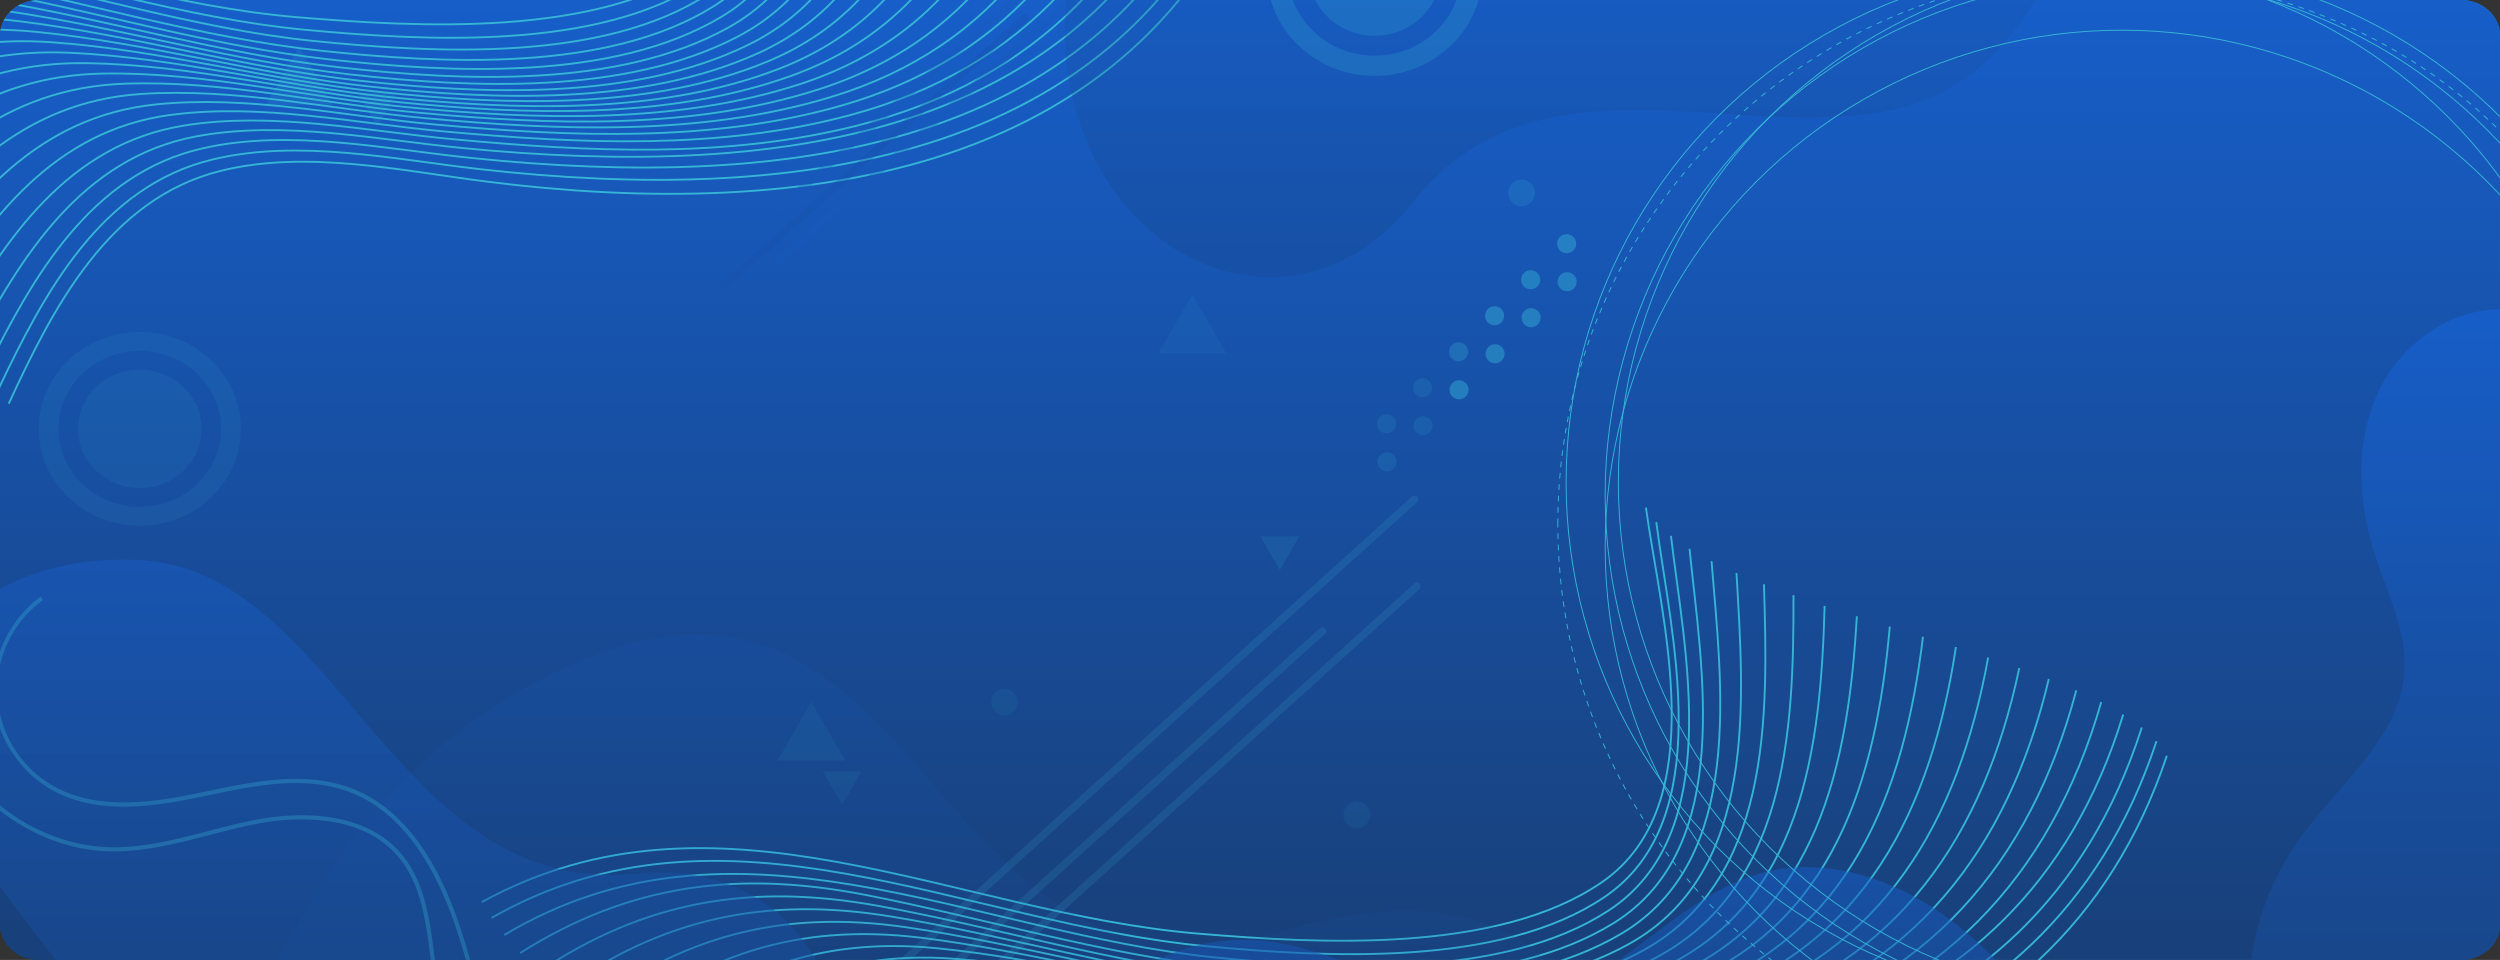 <svg xmlns="http://www.w3.org/2000/svg" xmlns:xlink="http://www.w3.org/1999/xlink" width="1320" height="506.835" viewBox="0 0 1320 506.835"><rect x="0" y="0" width="1320" height="506.835" fill="#333333" stroke="none"/><defs><linearGradient id="a" x1="0.835" y1="0.896" x2="0.013" y2="0.056" gradientUnits="objectBoundingBox"><stop offset="0" stop-color="#004b89"/><stop offset="1" stop-color="#008bfd"/></linearGradient><linearGradient id="b" x1="0.5" x2="0.5" y2="1" gradientUnits="objectBoundingBox"><stop offset="0" stop-color="#175ec9"/><stop offset="1" stop-color="#184079"/></linearGradient><linearGradient id="g" x1="0.429" y1="0.396" x2="1.045" y2="0.295" xlink:href="#a"/><clipPath id="h"><path d="M20.787,0H1299.213C1310.693,0,1320,8.4,1320,18.772V488.063c0,10.367-9.307,18.772-20.787,18.772H20.787C9.307,506.835,0,498.431,0,488.063V18.772C0,8.4,9.307,0,20.787,0Z" fill="url(#a)"/></clipPath><clipPath id="i"><path d="M1299.213,0H20.787C9.307,0,0,8.4,0,18.772V488.063c0,10.367,9.307,18.772,20.787,18.772H1299.213c11.48,0,20.787-8.4,20.787-18.772V18.772C1320,8.4,1310.693,0,1299.213,0Z" transform="translate(-8850.325 -15010)" fill="url(#b)"/></clipPath><clipPath id="k"><rect width="1625.606" height="925.084" fill="none"/></clipPath><clipPath id="l"><rect width="1625.606" height="925.084" fill="none" stroke="#35b5d5" stroke-width="1"/></clipPath><clipPath id="m"><rect width="891.068" height="429.571" fill="none" stroke="#35b5d5" stroke-width="1"/></clipPath><clipPath id="n"><rect width="891.068" height="429.57" fill="none" stroke="#35b5d5" stroke-width="1"/></clipPath><clipPath id="p"><rect width="166.489" height="149.069" stroke="#1551ab" stroke-width="1" fill="url(#b)"/></clipPath><clipPath id="q"><rect width="166.489" height="149.069" stroke="#1759bc" stroke-width="1" fill="url(#b)"/></clipPath><clipPath id="r"><rect width="166.487" height="149.069" stroke="#1759bc" stroke-width="1" fill="url(#b)"/></clipPath><clipPath id="t"><rect width="735.702" height="370.389" fill="url(#b)"/></clipPath><clipPath id="w"><rect width="280.109" height="253.898" fill="#35b5d5" stroke="#35b5d5" stroke-width="1"/></clipPath><clipPath id="x"><rect width="280.111" height="253.898" fill="#35b5d5" stroke="#35b5d5" stroke-width="1"/></clipPath><clipPath id="y"><rect width="280.109" height="253.899" fill="#35b5d5" stroke="#35b5d5" stroke-width="1"/></clipPath><clipPath id="z"><rect width="106.712" height="102.362" fill="#35b5d5"/></clipPath><clipPath id="aa"><rect width="113.8" height="109.16" fill="#35b5d5"/></clipPath></defs><g transform="translate(-144.333 -70)"><g transform="translate(144.333 70)"><path d="M1299.213,0H20.787C9.307,0,0,8.4,0,18.772V488.063c0,10.367,9.307,18.772,20.787,18.772H1299.213c11.48,0,20.787-8.4,20.787-18.772V18.772C1320,8.4,1310.693,0,1299.213,0Z" fill="url(#g)"/><g clip-path="url(#h)"><g transform="translate(1421.653 781.694) rotate(172)"><g transform="translate(221.608 214.317)"><path d="M17.283,328.423c20.259-39.4,57.978-65.29,100.17-77.522,50.023-14.5,98.156-6.769,148.343.93,46.274,7.1,97.741,9.075,136.786-21,60.6-46.679,66.391-137.113,121.882-189.438A153.591,153.591,0,0,1,627.03.008c41.715-.459,94.5,17.7,115.838,56.185,20.717,37.374-.278,74.588,7.078,112.848C764.333,243.87,867.667,239.423,917.6,276.565c23.856,17.747,39.91,44.227,50.909,71.851,12.206,30.66,18.854,64.816,10.59,96.765C965.408,498.1,914,517.914,863.928,519.815c-37.206,1.414-74.193-8.161-108.36-22.955-30.219-13.083-58.643-30.249-89.549-41.612C589.694,427.184,514.508,463,448.655,501.5c-84.537,49.427-171.844,97.077-272.917,80.071C98.507,568.576,18.354,521.067,3.2,438.479c-6.411-34.937-3.44-71.99,11.3-104.308Q15.829,331.251,17.283,328.423Z" transform="translate(0 42.404)" fill="none" stroke="#fff" stroke-miterlimit="10" stroke-width="1" opacity="0.29" style="mix-blend-mode:overlay;isolation:isolate"/><path d="M17.283,328.423c20.259-39.4,57.978-65.29,100.17-77.523,50.023-14.5,98.156-6.767,148.343.932,46.274,7.1,97.741,9.076,136.786-21,60.6-46.677,66.391-137.111,121.882-189.438A153.6,153.6,0,0,1,627.03.008c41.715-.459,94.5,17.7,115.838,56.185,20.717,37.373-.278,74.588,7.078,112.848,14.387,74.828,117.721,70.381,167.649,107.523,23.856,17.747,39.91,44.226,50.909,71.851,12.206,30.66,18.854,64.816,10.59,96.765C965.408,498.1,914,517.914,863.928,519.815c-37.206,1.413-74.193-8.161-108.36-22.955-30.219-13.083-58.643-30.249-89.549-41.612C589.694,427.184,514.508,463,448.655,501.5c-84.537,49.427-171.844,97.076-272.917,80.071C98.507,568.576,18.354,521.067,3.2,438.479c-6.411-34.938-3.44-71.99,11.3-104.308Q15.829,331.249,17.283,328.423Z" transform="translate(0 28.27)" fill="none" stroke="#fff" stroke-miterlimit="10" stroke-width="1" opacity="0.29" style="mix-blend-mode:overlay;isolation:isolate"/><path d="M17.283,328.424c20.259-39.4,57.978-65.29,100.17-77.523,50.023-14.5,98.156-6.767,148.343.932,46.274,7.1,97.741,9.075,136.786-21,60.6-46.679,66.391-137.111,121.882-189.438A153.6,153.6,0,0,1,627.03.008c41.715-.459,94.5,17.7,115.838,56.187,20.717,37.373-.278,74.588,7.078,112.848,14.387,74.828,117.721,70.38,167.649,107.523,23.856,17.747,39.91,44.226,50.909,71.851,12.206,30.66,18.854,64.816,10.59,96.765C965.408,498.1,914,517.914,863.928,519.816c-37.206,1.413-74.193-8.161-108.36-22.956-30.219-13.082-58.643-30.249-89.549-41.612C589.694,427.186,514.508,463,448.655,501.5c-84.537,49.427-171.844,97.076-272.917,80.071C98.507,568.578,18.354,521.068,3.2,438.48c-6.411-34.938-3.44-71.99,11.3-104.308Q15.829,331.251,17.283,328.424Z" transform="translate(0 14.134)" fill="none" stroke="#fff" stroke-miterlimit="10" stroke-width="1" opacity="0.29" style="mix-blend-mode:overlay;isolation:isolate"/><path d="M17.283,328.423c20.259-39.4,57.978-65.288,100.17-77.522,50.023-14.5,98.156-6.769,148.343.93,46.274,7.1,97.741,9.076,136.786-21,60.6-46.678,66.391-137.111,121.882-189.438A153.6,153.6,0,0,1,627.03.008c41.715-.459,94.5,17.7,115.838,56.185,20.717,37.374-.278,74.589,7.078,112.848,14.387,74.829,117.721,70.381,167.649,107.524,23.856,17.746,39.91,44.226,50.909,71.851,12.206,30.66,18.854,64.814,10.59,96.764C965.408,498.1,914,517.914,863.928,519.816c-37.206,1.413-74.193-8.163-108.36-22.956-30.219-13.083-58.643-30.249-89.549-41.612C589.694,427.186,514.508,463,448.655,501.5c-84.537,49.428-171.844,97.077-272.917,80.073C98.507,568.578,18.354,521.068,3.2,438.479-3.215,403.542-.243,366.49,14.5,334.17Q15.829,331.251,17.283,328.423Z" transform="translate(0 0)" fill="none" stroke="#fff" stroke-miterlimit="10" stroke-width="1" opacity="0.29" style="mix-blend-mode:overlay;isolation:isolate"/></g><path d="M15.112,287.169c17.715-34.451,50.7-57.088,87.588-67.784,43.738-12.681,85.825-5.919,129.709.813,40.461,6.207,85.463,7.935,119.6-18.36C405,161.024,410.063,81.949,458.584,36.2A134.3,134.3,0,0,1,548.268.007c36.475-.4,82.632,15.474,101.287,49.129,18.115,32.679-.244,65.218,6.189,98.672,12.579,65.429,102.933,61.541,146.589,94.017,20.86,15.517,34.9,38.67,44.515,62.826,10.673,26.809,16.485,56.674,9.26,84.61-11.968,46.276-56.921,63.6-100.7,65.259-32.532,1.236-64.873-7.137-94.75-20.072-26.422-11.439-51.276-26.448-78.3-36.385-66.737-24.537-132.48,6.775-190.061,40.442-73.916,43.219-150.258,84.883-238.634,70.014C86.133,497.157,16.048,455.615,2.8,383.4c-5.607-30.549-3.008-62.948,9.88-91.206Q13.839,289.642,15.112,287.169Z" transform="translate(597.339 534.145)" fill="#fff" opacity="0.132" style="mix-blend-mode:overlay;isolation:isolate"/><path d="M15.112,287.169c17.715-34.451,50.7-57.088,87.588-67.784,43.738-12.681,85.825-5.919,129.709.813,40.461,6.207,85.463,7.935,119.6-18.36C405,161.024,410.063,81.949,458.584,36.2A134.3,134.3,0,0,1,548.268.007c36.475-.4,82.632,15.474,101.287,49.127,18.114,32.68-.244,65.219,6.189,98.676,6.347,33.006,36.346,50.719,65.8,61.073,23.3,8.193,47.923,13.476,69.253,25.93,36.453,21.285,58.916,61.769,65.874,103.4,4.179,25,2.986,52.073-10.213,73.713-16.245,26.633-48.234,40.456-79.362,42.524-35.128,2.333-74.219-6.057-106.434-20.005-26.423-11.439-51.276-26.448-78.3-36.385-66.738-24.537-132.48,6.775-190.062,40.442-73.916,43.219-150.258,84.882-238.634,70.014C86.133,497.157,16.048,455.615,2.8,383.4c-5.607-30.549-3.008-62.947,9.88-91.206Q13.839,289.642,15.112,287.169Z" transform="translate(125.154 0)" fill="#fff" opacity="0.11" style="mix-blend-mode:overlay;isolation:isolate"/><path d="M15.111,287.169c17.715-34.453,50.7-57.088,87.588-67.785,43.738-12.681,85.825-5.917,129.709.815,40.462,6.207,85.463,7.935,119.6-18.361C405,161.022,410.063,81.949,458.583,36.195A134.313,134.313,0,0,1,548.268.007c36.474-.4,82.632,15.474,101.287,49.128,18.113,32.68-.244,65.219,6.188,98.674,12.581,65.428,102.934,61.539,146.59,94.017,20.86,15.517,34.9,38.67,44.514,62.826,10.673,26.808,16.486,56.673,9.261,84.61-11.968,46.276-56.921,63.6-100.7,65.259-32.533,1.236-64.873-7.137-94.75-20.072-26.422-11.44-51.276-26.449-78.3-36.385-66.738-24.539-132.48,6.775-190.061,40.442-73.918,43.218-150.259,84.883-238.634,70.013C86.133,497.157,16.049,455.615,2.794,383.4c-5.606-30.548-3.007-62.946,9.88-91.2Q13.84,289.642,15.111,287.169Z" transform="translate(77.891 12.415)" fill="#fff" opacity="0.22" style="mix-blend-mode:overlay;isolation:isolate"/><path d="M15.112,287.169c17.715-34.453,50.7-57.089,87.588-67.785,43.738-12.681,85.825-5.917,129.709.813,40.462,6.207,85.463,7.935,119.6-18.36C405,161.023,410.064,81.949,458.584,36.195A134.306,134.306,0,0,1,548.268.007c36.475-.4,82.633,15.473,101.287,49.128,18.115,32.679-.243,65.219,6.189,98.672,12.581,65.429,102.934,61.541,146.591,94.017,20.859,15.518,34.9,38.672,44.514,62.826,10.673,26.809,16.486,56.674,9.26,84.61-11.967,46.276-56.921,63.6-100.7,65.261-32.532,1.236-64.873-7.137-94.749-20.072-26.423-11.44-51.276-26.449-78.3-36.386-66.738-24.537-132.48,6.775-190.061,40.442-73.917,43.219-150.259,84.882-238.635,70.014C86.133,497.156,16.049,455.615,2.8,383.4c-5.607-30.549-3.007-62.946,9.88-91.206Q13.841,289.641,15.112,287.169Z" transform="translate(564.713 766.841)" fill="#fff" opacity="0.17" style="mix-blend-mode:overlay;isolation:isolate"/><path d="M632.125,127.541c-3.382,29.741-20.932,54.914-44.53,72.432-27.977,20.768-60.041,26.955-93.386,33.637-30.745,6.161-63.537,16.779-80.927,44.921-26.994,43.68-9.185,102.547-31.628,148.641a101.5,101.5,0,0,1-54.6,50c-26.09,9.918-63.548,10.548-86.073-9.015-21.874-19-17.512-47.516-31.2-70.159-26.779-44.284-90.623-17.612-130.787-29.721-19.192-5.785-35.553-18.927-49.011-33.962C15.04,317.622,2.765,297.427.379,275.194c-3.952-36.827,23.638-61.292,54.633-74.055,23.031-9.484,48.532-11.927,73.5-10.4,22.081,1.35,44,5.713,66.108,5.811,54.59.241,93.319-39.89,125.547-79.58C361.536,66.018,405.07,15.559,472.58,3.055,524.167-6.5,585.771,5.23,614.875,54.275c12.311,20.747,19.231,45.005,17.637,68.967Q632.368,125.406,632.125,127.541Z" transform="translate(0 507.532)" fill="#912bd7" opacity="0.15" style="mix-blend-mode:color-burn;isolation:isolate"/><circle cx="24.819" cy="24.819" r="24.819" transform="translate(583.612 746.202)" fill="#fff" opacity="0.17" style="mix-blend-mode:overlay;isolation:isolate"/><ellipse cx="12.41" cy="12.41" rx="12.41" ry="12.41" transform="translate(568.854 828.418) rotate(99.217)" fill="#fff" opacity="0.17" style="mix-blend-mode:overlay;isolation:isolate"/><ellipse cx="12.41" cy="12.41" rx="12.41" ry="12.41" transform="translate(579.813 484.305) rotate(100.476)" fill="#fff" opacity="0.17" style="mix-blend-mode:overlay;isolation:isolate"/><circle cx="24.819" cy="24.819" r="24.819" transform="translate(582.531 416.117)" fill="#fff" opacity="0.17" style="mix-blend-mode:overlay;isolation:isolate"/><circle cx="62.631" cy="62.631" r="62.631" transform="translate(1197.28 574.039) rotate(97.033)" fill="#fff" opacity="0.104" style="mix-blend-mode:overlay;isolation:isolate"/><ellipse cx="62.631" cy="62.631" rx="62.631" ry="62.631" transform="translate(292.839 772.152) rotate(97.065)" fill="#fff" opacity="0.17" style="mix-blend-mode:overlay;isolation:isolate"/><rect width="942.874" height="628.582" transform="translate(222.43 318.341)" fill="none"/></g></g></g><g transform="translate(8994.658 15080)" clip-path="url(#i)"><path d="M1299.213,0H20.787C9.307,0,0,8.4,0,18.772V488.063c0,10.367,9.307,18.772,20.787,18.772H1299.213c11.48,0,20.787-8.4,20.787-18.772V18.772C1320,8.4,1310.693,0,1299.213,0Z" transform="translate(-8850.325 -15010)" fill="url(#b)"/><g transform="translate(-9071.988 -15226.004)" clip-path="url(#k)"><g clip-path="url(#l)"><g style="mix-blend-mode:multiply;isolation:isolate"><g clip-path="url(#m)"><path d="M.241,208.411c124.149-68.158,249.291,5.935,378.384,16.646,63.14,5.238,157.936,10.851,213.017-27.14C651.015,156.963,622.791,57.835,614.92.068" transform="translate(0.212 0.06)" fill="none" stroke="#35b5d5" stroke-miterlimit="10" stroke-width="1"/><path d="M2.961,213.156c123.379-70.32,248.554,2.919,377.393,14.941,62.836,5.861,155.086,11.337,210.259-25.936,60.47-40.852,34.942-139.077,27.386-198" transform="translate(2.602 3.656)" fill="none" stroke="#35b5d5" stroke-miterlimit="10" stroke-width="1"/><path d="M6.582,218.755c121.961-72.89,246.647-1.133,374.907,11.833,62.8,6.348,152.541,11.6,208.151-24.722,62-40.5,39.93-137.422,32.934-197.843" transform="translate(5.783 7.049)" fill="none" stroke="#35b5d5" stroke-miterlimit="10" stroke-width="1"/><path d="M11.009,225.119c58.145-36.749,115.523-43.7,182.219-30.74,63.213,12.288,124.58,31.356,188.867,38.213,62.982,6.718,150.309,11.674,206.624-23.5,63.9-39.915,45.953-135.169,39.772-197.413" transform="translate(9.673 10.26)" fill="none" stroke="#35b5d5" stroke-miterlimit="10" stroke-width="1"/><path d="M16.149,232.156c56.488-38.023,112.8-47.044,179.138-35.068,62.653,11.311,123.441,30.073,186.947,37.076,63.322,6.983,148.395,11.58,205.608-22.276,66.1-39.111,52.851-132.378,47.745-196.737" transform="translate(14.189 13.312)" fill="none" stroke="#35b5d5" stroke-miterlimit="10" stroke-width="1"/><path d="M21.9,239.776c54.573-39.342,109.618-50.722,175.512-39.913,61.926,10.159,122,28.48,184.55,35.5,63.784,7.156,146.8,11.362,205.038-21.046,68.5-38.117,60.463-129.118,56.7-195.85" transform="translate(19.245 16.223)" fill="none" stroke="#35b5d5" stroke-miterlimit="10" stroke-width="1"/><path d="M28.181,247.891C80.615,207.221,134.2,193.216,199.6,202.7c61.049,8.852,120.308,26.624,181.755,33.544,64.325,7.246,145.507,11.061,204.845-19.81,71.045-36.962,68.625-125.476,66.493-194.787" transform="translate(24.76 19.017)" fill="none" stroke="#35b5d5" stroke-miterlimit="10" stroke-width="1"/><path d="M34.885,256.409C85,214.445,136.959,197.577,201.835,205.581c60.04,7.409,118.4,24.546,178.631,31.283,64.911,7.261,144.5,10.716,204.957-18.57,73.662-35.678,77.184-121.544,76.968-193.577" transform="translate(30.65 21.716)" fill="none" stroke="#35b5d5" stroke-miterlimit="10" stroke-width="1"/><path d="M41.921,265.243c47.66-43.2,97.858-63.138,162.182-56.743,58.921,5.857,116.334,22.3,175.253,28.782,65.522,7.21,143.736,10.362,205.311-17.328C660.96,185.647,670.659,102.532,672.639,27.7" transform="translate(36.832 24.34)" fill="none" stroke="#35b5d5" stroke-miterlimit="10" stroke-width="1"/><path d="M49.194,274.3c45.117-44.335,93.447-67.521,157.2-62.854,57.709,4.221,114.15,19.93,171.693,26.113,66.132,7.1,143.181,10.03,205.835-16.085,78.9-32.887,94.918-113.212,99.356-190.847" transform="translate(43.222 26.91)" fill="none" stroke="#35b5d5" stroke-miterlimit="10" stroke-width="1"/><path d="M56.609,283.494c42.537-45.359,88.918-71.92,152.1-69.086,56.422,2.53,111.891,17.486,168.024,23.34,66.724,6.96,142.787,9.75,206.458-14.839C664.641,191.456,687.036,113.9,694.16,33.516" transform="translate(49.737 29.447)" fill="none" stroke="#35b5d5" stroke-miterlimit="10" stroke-width="1"/><path d="M64.072,292.731c39.971-46.257,84.351-76.277,146.952-75.356,55.086.81,109.607,15.023,164.32,20.535,67.4,6.789,142.359,9.4,207.118-13.6,83.955-29.808,112.688-105.095,122.656-187.92" transform="translate(56.294 31.976)" fill="none" stroke="#35b5d5" stroke-miterlimit="10" stroke-width="1"/><path d="M71.488,301.924c37.469-47.027,79.829-80.536,141.846-81.586,53.722-.911,107.347,12.572,160.651,17.76,67.974,6.618,142.047,9.168,207.745-12.35C668.082,197.468,703.061,124.46,716,39.282" transform="translate(62.81 34.513)" fill="none" stroke="#35b5d5" stroke-miterlimit="10" stroke-width="1"/><path d="M78.761,310.983c35.761-48.66,76.748-85.6,139.52-87.875,51.56-1.867,103.363,10.436,154.506,15.247C442.5,244.912,517.567,247.775,585.06,226,671.8,198.011,711,128.208,726.639,42.207" transform="translate(69.2 37.083)" fill="none" stroke="#35b5d5" stroke-miterlimit="10" stroke-width="1"/><path d="M85.8,319.815c33.443-49.169,72.48-89.63,134.679-93.874,50.273-3.428,101.322,8.26,151.2,12.835,70.108,6.43,144.592,9.472,212.776-11.078,88.965-26.813,133.805-94.37,152.432-182.5" transform="translate(75.382 39.707)" fill="none" stroke="#35b5d5" stroke-miterlimit="10" stroke-width="1"/><path d="M92.5,328.334c31.423-49.757,68.438-93.19,130.138-99.588,48.975-5.082,99.512,6.256,148.147,10.655,70.4,6.367,144.3,9.628,213.032-9.8,91.063-25.744,141.237-91.263,162.766-181.332" transform="translate(81.272 42.405)" fill="none" stroke="#35b5d5" stroke-miterlimit="10" stroke-width="1"/><path d="M98.778,336.449c29.515-50.123,64.795-96.72,125.985-104.943,47.835-6.429,97.84,4.465,145.413,8.777,70.553,6.395,143.837,9.889,212.966-8.535,93.019-24.792,148.16-88.5,172.428-180.3" transform="translate(86.787 45.199)" fill="none" stroke="#35b5d5" stroke-miterlimit="10" stroke-width="1"/><path d="M104.533,344.069c27.848-50.448,61.556-99.96,122.3-109.853,46.83-7.625,96.416,2.944,143.071,7.268,70.562,6.539,143.159,10.252,212.509-7.276,94.815-23.965,154.5-86.087,181.274-179.45" transform="translate(91.843 48.111)" fill="none" stroke="#35b5d5" stroke-miterlimit="10" stroke-width="1"/><path d="M109.672,351.106c26.438-50.754,58.778-102.887,119.184-114.238,46-8.643,95.288,1.738,141.19,6.19,164.676,15.972,344.767-1.779,400.742-184.826" transform="translate(96.358 51.163)" fill="none" stroke="#35b5d5" stroke-miterlimit="10" stroke-width="1"/><path d="M114.1,357.469c24.835-50.174,55.535-104.206,114.366-117.523,46-10.413,96.049.368,142.122,5.123,164.6,16.99,347.838-.952,406.116-183.183" transform="translate(100.249 54.373)" fill="none" stroke="#35b5d5" stroke-miterlimit="10" stroke-width="1"/><path d="M117.721,363.069c24-50.508,53.861-106.376,112.639-120.588,45.618-11.031,95.658-.092,141.363,5.08,164.336,18.6,349.764-.808,409.556-181.813" transform="translate(103.43 57.766)" fill="none" stroke="#35b5d5" stroke-miterlimit="10" stroke-width="1"/><path d="M120.441,367.816c23.452-50.852,52.793-108.159,111.717-122.9,45.537-11.39,95.734-.071,141.294,5.687,163.718,20.689,350.6-1.214,410.907-180.761" transform="translate(105.82 61.363)" fill="none" stroke="#35b5d5" stroke-miterlimit="10" stroke-width="1"/></g></g><g transform="translate(475.578 483.853)" style="mix-blend-mode:multiply;isolation:isolate"><g clip-path="url(#n)"><path d="M253.4,465.97c124.149-68.158,249.291,5.935,378.384,16.646,63.14,5.239,157.936,10.851,213.017-27.14,59.373-40.953,31.147-140.082,23.278-197.849" transform="translate(-252.943 -257.501)" fill="none" stroke="#35b5d5" stroke-miterlimit="10" stroke-width="1"/><path d="M256.116,470.716C379.5,400.4,504.67,473.635,633.509,485.654c62.835,5.863,155.086,11.339,210.259-25.934,60.47-40.852,34.942-139.077,27.386-198" transform="translate(-250.553 -253.904)" fill="none" stroke="#35b5d5" stroke-miterlimit="10" stroke-width="1"/><path d="M259.737,476.315c121.961-72.89,246.647-1.133,374.907,11.833,62.8,6.348,152.541,11.6,208.151-24.722,62.005-40.5,39.93-137.422,32.934-197.843" transform="translate(-247.372 -250.511)" fill="none" stroke="#35b5d5" stroke-miterlimit="10" stroke-width="1"/><path d="M264.164,482.678c58.145-36.749,115.523-43.7,182.217-30.74,63.215,12.288,124.581,31.356,188.869,38.213,62.982,6.718,150.309,11.674,206.624-23.5,63.9-39.915,45.953-135.169,39.77-197.413" transform="translate(-243.482 -247.301)" fill="none" stroke="#35b5d5" stroke-miterlimit="10" stroke-width="1"/><path d="M269.3,489.715c56.49-38.023,112.806-47.044,179.138-35.068,62.655,11.311,123.443,30.073,186.947,37.076C698.712,498.706,783.783,503.3,841,469.447c66.1-39.111,52.851-132.378,47.743-196.737" transform="translate(-238.967 -244.249)" fill="none" stroke="#35b5d5" stroke-miterlimit="10" stroke-width="1"/><path d="M275.059,497.336c54.573-39.342,109.618-50.722,175.512-39.913,61.926,10.16,122,28.48,184.55,35.5,63.786,7.156,146.8,11.362,205.04-21.044,68.5-38.119,60.461-129.12,56.7-195.852" transform="translate(-233.91 -241.337)" fill="none" stroke="#35b5d5" stroke-miterlimit="10" stroke-width="1"/><path d="M281.336,505.451c52.434-40.67,106.017-54.675,171.421-45.194,61.049,8.85,120.308,26.624,181.755,33.544,64.325,7.246,145.507,11.061,204.845-19.81C910.4,437.03,907.982,348.516,905.849,279.2" transform="translate(-228.395 -238.543)" fill="none" stroke="#35b5d5" stroke-miterlimit="10" stroke-width="1"/><path d="M288.04,513.97C338.156,472,390.114,455.136,454.99,463.14c60.04,7.409,118.4,24.546,178.631,31.283,64.911,7.261,144.5,10.715,204.957-18.57,73.66-35.678,77.184-121.544,76.968-193.577" transform="translate(-222.505 -235.844)" fill="none" stroke="#35b5d5" stroke-miterlimit="10" stroke-width="1"/><path d="M295.076,522.8c47.66-43.2,97.858-63.138,162.182-56.743,58.921,5.857,116.334,22.3,175.253,28.782,65.522,7.21,143.736,10.362,205.311-17.328,76.294-34.307,85.993-117.422,87.973-192.251" transform="translate(-216.323 -233.221)" fill="none" stroke="#35b5d5" stroke-miterlimit="10" stroke-width="1"/><path d="M302.349,531.861c45.117-44.335,93.447-67.521,157.2-62.854,57.709,4.221,114.15,19.93,171.693,26.113,66.133,7.1,143.181,10.03,205.835-16.085,78.9-32.887,94.918-113.212,99.355-190.847" transform="translate(-209.933 -230.651)" fill="none" stroke="#35b5d5" stroke-miterlimit="10" stroke-width="1"/><path d="M309.764,541.053c42.537-45.359,88.918-71.919,152.1-69.086,56.422,2.53,111.892,17.486,168.024,23.34,66.724,6.96,142.787,9.75,206.458-14.839C917.8,449.015,940.191,371.457,947.315,291.075" transform="translate(-203.418 -228.114)" fill="none" stroke="#35b5d5" stroke-miterlimit="10" stroke-width="1"/><path d="M317.227,550.291c39.971-46.257,84.351-76.277,146.952-75.356,55.086.81,109.607,15.023,164.32,20.535,67.4,6.789,142.358,9.4,207.118-13.6C919.571,452.067,948.3,376.78,958.272,293.952" transform="translate(-196.861 -225.586)" fill="none" stroke="#35b5d5" stroke-miterlimit="10" stroke-width="1"/><path d="M324.643,559.483c37.469-47.027,79.829-80.536,141.846-81.586,53.722-.911,107.347,12.572,160.651,17.76,67.973,6.618,142.045,9.168,207.745-12.348,86.35-28.282,121.331-101.291,134.266-186.468" transform="translate(-190.345 -223.048)" fill="none" stroke="#35b5d5" stroke-miterlimit="10" stroke-width="1"/><path d="M331.916,568.542c35.761-48.66,76.747-85.6,139.52-87.875C522.994,478.8,574.8,491.1,625.942,495.913c69.713,6.558,144.78,9.421,212.273-12.356,86.739-27.987,125.936-97.791,141.579-183.791" transform="translate(-183.955 -220.478)" fill="none" stroke="#35b5d5" stroke-miterlimit="10" stroke-width="1"/><path d="M338.952,577.374c33.443-49.169,72.48-89.63,134.679-93.874,50.273-3.428,101.322,8.26,151.2,12.835,70.108,6.43,144.594,9.472,212.776-11.078,88.965-26.813,133.805-94.37,152.432-182.5" transform="translate(-177.773 -217.854)" fill="none" stroke="#35b5d5" stroke-miterlimit="10" stroke-width="1"/><path d="M345.656,585.894c31.423-49.757,68.437-93.19,130.138-99.59,48.975-5.08,99.512,6.258,148.147,10.657,70.4,6.367,144.3,9.628,213.032-9.8,91.063-25.744,141.237-91.263,162.766-181.332" transform="translate(-171.883 -215.155)" fill="none" stroke="#35b5d5" stroke-miterlimit="10" stroke-width="1"/><path d="M351.933,594.009c29.515-50.123,64.795-96.72,125.985-104.943,47.835-6.429,97.839,4.465,145.413,8.777,70.553,6.395,143.837,9.889,212.966-8.536,93.019-24.79,148.16-88.493,172.427-180.3" transform="translate(-166.368 -212.361)" fill="none" stroke="#35b5d5" stroke-miterlimit="10" stroke-width="1"/><path d="M357.688,601.629c27.848-50.448,61.556-99.961,122.3-109.853,46.83-7.625,96.416,2.944,143.071,7.268,70.562,6.539,143.159,10.252,212.509-7.276,94.815-23.965,154.5-86.087,181.274-179.45" transform="translate(-161.312 -209.449)" fill="none" stroke="#35b5d5" stroke-miterlimit="10" stroke-width="1"/><path d="M362.827,608.665c26.438-50.754,58.778-102.887,119.184-114.238,46-8.643,95.288,1.738,141.19,6.19,164.677,15.972,344.765-1.779,400.742-184.826" transform="translate(-156.797 -206.398)" fill="none" stroke="#35b5d5" stroke-miterlimit="10" stroke-width="1"/><path d="M367.255,615.029c24.837-50.174,55.535-104.206,114.366-117.523,46-10.413,96.049.368,142.122,5.123,164.6,16.99,347.838-.952,406.116-183.183" transform="translate(-152.906 -203.187)" fill="none" stroke="#35b5d5" stroke-miterlimit="10" stroke-width="1"/><path d="M370.876,620.629c24-50.508,53.861-106.376,112.639-120.588,45.618-11.031,95.659-.092,141.363,5.08,164.336,18.6,349.764-.808,409.556-181.813" transform="translate(-149.725 -199.794)" fill="none" stroke="#35b5d5" stroke-miterlimit="10" stroke-width="1"/><path d="M373.6,625.375c23.452-50.852,52.794-108.159,111.717-122.9,45.537-11.39,95.734-.071,141.293,5.687,163.718,20.689,350.6-1.214,410.907-180.761" transform="translate(-147.335 -196.198)" fill="none" stroke="#35b5d5" stroke-miterlimit="10" stroke-width="1"/></g></g><path d="M388.811,537.765c14.443-33.584,30.249-67.3,54.735-94.445s59.146-47.226,95.688-46.225c50.337,1.381,96.062,41.444,145.783,33.467,47.9-7.685,79.57-57.155,126.582-69.131,32.023-8.159,66.508,2.839,93.6,21.758s48.134,45.1,68.779,70.9c3.564,4.454,7.344,9.7,6.3,15.313-1.582,8.457-12.275,11.024-20.854,11.689-191.7,14.828-393.385-19.231-570.485,55.646" transform="translate(341.611 315.16)" opacity="0.54" fill="url(#b)"/><g transform="translate(599.953 221.782)" opacity="0.31"><g clip-path="url(#p)"><line x1="158.973" y2="141.555" transform="translate(3.759 3.757)" fill="none" stroke="#1551ab" stroke-linecap="round" stroke-miterlimit="10" stroke-width="4"/></g></g><g transform="translate(628.996 208.228)" opacity="0.31"><g clip-path="url(#q)"><line x1="158.973" y2="141.555" transform="translate(3.758 3.758)" fill="none" stroke="#1759bc" stroke-linecap="round" stroke-miterlimit="10" stroke-width="4"/></g></g><g transform="translate(628.233 181.875)" opacity="0.31"><g clip-path="url(#r)"><line x1="158.973" y2="141.555" transform="translate(3.757 3.758)" fill="none" stroke="#1759bc" stroke-linecap="round" stroke-miterlimit="10" stroke-width="4"/></g></g><path d="M930.456,63.958s50.435,79.634-26.545,153.961S680.934,191.372,601.3,292.244,370.36,289.589,431.413,127.665,930.456,63.958,930.456,63.958" transform="translate(366.599 30.266)" opacity="0.22" fill="url(#b)"/><circle cx="272.764" cy="272.764" r="272.764" transform="translate(956.207 477.387) rotate(-45)" fill="none" stroke="#35b5d5" stroke-miterlimit="10" stroke-width="0.5"/><circle cx="272.764" cy="272.764" r="272.764" transform="translate(1069.19 231.939)" fill="none" stroke="#35b5d5" stroke-miterlimit="10" stroke-width="0.5"/><circle cx="272.763" cy="272.763" r="272.763" transform="translate(1076.146 197.844)" fill="none" stroke="#35b5d5" stroke-miterlimit="10" stroke-width="0.5"/><circle cx="272.763" cy="272.763" r="272.763" transform="translate(1048.565 197.844)" fill="none" stroke="#35b5d5" stroke-miterlimit="10" stroke-width="0.5"/><path d="M555.834,398.5c0-160.848,130.394-291.242,291.242-291.242,386.325,15.341,386.216,567.2,0,582.483C686.228,689.743,555.834,559.35,555.834,398.5Z" transform="translate(488.357 94.239)" fill="none" stroke="#35b5d5" stroke-miterlimit="10" stroke-width="0.5" stroke-dasharray="3.007 3.007"/><path d="M513.586,232.9a5.025,5.025,0,1,1-7.107,0,5.024,5.024,0,0,1,7.107,0" transform="translate(443.701 203.337)" fill="#35b5d5" opacity="0.14"/><path d="M533.839,212.652a5.025,5.025,0,1,1-7.107,0,5.024,5.024,0,0,1,7.107,0" transform="translate(461.496 185.543)" fill="#35b5d5" opacity="0.27"/><path d="M543.966,202.525a5.025,5.025,0,1,1-7.107,0,5.024,5.024,0,0,1,7.107,0" transform="translate(470.393 176.645)" fill="#35b5d5" opacity="0.44"/><path d="M554.092,192.4a5.025,5.025,0,1,1-7.107,0,5.024,5.024,0,0,1,7.107,0" transform="translate(479.29 167.748)" fill="#35b5d5" opacity="0.44"/><path d="M564.219,182.272a5.025,5.025,0,1,1-7.107,0,5.024,5.024,0,0,1,7.107,0" transform="translate(488.187 158.851)" fill="#35b5d5" opacity="0.44"/><path d="M513.725,243.586a5.025,5.025,0,1,1-7.107,0,5.024,5.024,0,0,1,7.107,0" transform="translate(443.823 212.721)" fill="#35b5d5" opacity="0.14"/><path d="M533.978,223.333a5.025,5.025,0,1,1-7.107,0,5.024,5.024,0,0,1,7.107,0" transform="translate(461.617 194.927)" fill="#35b5d5" opacity="0.44"/><path d="M544.1,213.207a5.025,5.025,0,1,1-7.107,0,5.024,5.024,0,0,1,7.107,0" transform="translate(470.514 186.03)" fill="#35b5d5" opacity="0.44"/><path d="M554.231,203.08a5.025,5.025,0,1,1-7.107,0,5.024,5.024,0,0,1,7.107,0" transform="translate(479.412 177.133)" fill="#35b5d5" opacity="0.44"/><path d="M564.357,192.954a5.025,5.025,0,1,1-7.107,0,5.024,5.024,0,0,1,7.107,0" transform="translate(488.308 168.236)" fill="#35b5d5" opacity="0.44"/><g transform="translate(322.199 551.239)" opacity="0.13" style="mix-blend-mode:multiply;isolation:isolate"><g clip-path="url(#t)"><path d="M173.107,628.811S193.015,385.32,379.844,308.752s180.7,200.61,372.129,142.419,226.644,150.076-1.533,197.548-577.332-19.908-577.332-19.908" transform="translate(-173.107 -295.269)" fill="url(#b)"/></g></g><path d="M466.541,254.2l10.25-17.755h-20.5Z" transform="translate(430.898 262.741)" fill="#35b5d5" opacity="0.13"/><path d="M320.9,178.726l10.25-17.755h-20.5Z" transform="translate(99.934 104.037)" fill="#35b5d5" opacity="0.13"/><path d="M87.383,360.408s22.121-91.631,129.066-88.037,136.05,178.646,263.91,165.68S639.11,605.8,480.317,674.582,87.383,360.408,87.383,360.408" transform="translate(76.775 239.216)" opacity="0.47" fill="url(#b)"/><path d="M112.951,344.2A92.514,92.514,0,0,1,99.7,316.542l2.115-.6c11.089,39.1,50.1,69.11,90.738,69.805,17.416.3,34.713-4.187,51.442-8.525,8.54-2.217,17.377-4.509,26.163-6.154,15.373-2.874,53.448-6.949,74.992,17.291,13.257,14.926,15.844,35.4,18.339,55.208.919,7.283,1.865,14.818,3.338,21.923,9.153,44.3,42.885,81.868,85.94,95.724s92.371,3.008,125.637-27.64l1.492,1.619c-33.843,31.168-84.007,42.207-127.8,28.113s-78.109-52.319-87.421-97.372c-1.49-7.193-2.442-14.768-3.365-22.094-2.453-19.474-5-39.61-17.8-54.023-20.8-23.4-57.94-19.4-72.946-16.59-8.713,1.632-17.51,3.915-26.017,6.12-16.87,4.375-34.311,8.9-52.028,8.6-31.286-.532-61.629-18.059-79.566-43.745" transform="translate(87.596 277.588)" fill="#35b5d5" opacity="0.31"/><path d="M127.2,366.533a61.142,61.142,0,0,1-11.009-30.741,61.981,61.981,0,0,1,24.961-53.136l1.289,1.783a58.479,58.479,0,0,0,6.511,98.822c23.4,12.635,52.436,8,77.808,2.671l1.137-.239c26.441-5.561,53.779-11.311,78.569-1.328,24.982,10.058,44.168,35.462,57.036,75.509,2.1,6.553,4.078,13.317,5.987,19.861,7.064,24.18,14.349,49.167,29.827,69.1A99.515,99.515,0,0,0,545.5,560.825L547,562.437a101.713,101.713,0,0,1-149.417-12.258c-15.711-20.246-23.079-45.453-30.2-69.831-1.9-6.528-3.877-13.278-5.976-19.8-12.658-39.4-31.416-64.338-55.757-74.141-24.17-9.733-51.181-4.054-77.3,1.439l-1.138.239c-25.758,5.414-55.25,10.1-79.307-2.889a60.537,60.537,0,0,1-20.706-18.66" transform="translate(101.98 248.342)" fill="#35b5d5" opacity="0.31"/><g opacity="0.47"><g transform="translate(643.589 545.419)" opacity="0.31"><g clip-path="url(#w)"><line x1="272.595" y2="246.384" transform="translate(3.757 3.757)" fill="none" stroke="#35b5d5" stroke-linecap="round" stroke-miterlimit="10" stroke-width="4"/></g></g><g transform="translate(693.389 521.829)" opacity="0.31"><g clip-path="url(#x)"><line x1="272.595" y2="246.384" transform="translate(3.758 3.757)" fill="none" stroke="#35b5d5" stroke-linecap="round" stroke-miterlimit="10" stroke-width="4"/></g></g><g transform="translate(692.079 475.959)" opacity="0.31"><g clip-path="url(#y)"><line x1="272.595" y2="246.384" transform="translate(3.757 3.757)" fill="none" stroke="#35b5d5" stroke-linecap="round" stroke-miterlimit="10" stroke-width="4"/></g></g><path d="M410.612,315.6a7.018,7.018,0,1,1-7.02-7.02,7.02,7.02,0,0,1,7.02,7.02" transform="translate(348.432 271.121)" fill="#35b5d5" opacity="0.16"/><path d="M555.953,172.452a7.018,7.018,0,1,1-7.02-7.02,7.021,7.021,0,0,1,7.02,7.02" transform="translate(476.129 145.349)" fill="#35b5d5" opacity="0.38"/><path d="M509.659,347.226a7.018,7.018,0,1,1-7.02-7.02,7.02,7.02,0,0,1,7.02,7.02" transform="translate(435.455 298.906)" fill="#35b5d5" stroke="#1759bc" stroke-width="1" opacity="0.16"/><path d="M523.713,222.778a5.025,5.025,0,1,1-7.107,0,5.024,5.024,0,0,1,7.107,0" transform="translate(452.599 194.439)" fill="#35b5d5" opacity="0.27"/><path d="M523.851,233.46a5.025,5.025,0,1,1-7.107,0,5.024,5.024,0,0,1,7.107,0" transform="translate(452.72 203.824)" fill="#35b5d5" opacity="0.27"/><g transform="translate(242.116 391.256)" opacity="0.19"><g clip-path="url(#z)"><path d="M214.422,240.187c0,17.286-14.609,31.3-32.628,31.3s-32.63-14.012-32.63-31.3,14.609-31.3,32.63-31.3,32.628,14.012,32.628,31.3" transform="translate(-128.437 -189.006)" fill="#35b5d5"/><path d="M190.755,299.963c-29.42,0-53.357-22.959-53.357-51.181S161.334,197.6,190.755,197.6s53.357,22.961,53.357,51.181-23.936,51.181-53.357,51.181m0-92.357c-23.669,0-42.925,18.472-42.925,41.175s19.256,41.175,42.925,41.175,42.926-18.47,42.926-41.175-19.258-41.175-42.926-41.175" transform="translate(-137.398 -197.603)" fill="#35b5d5"/></g></g><path d="M354.394,307.5l-17.856,30.927h35.712Z" transform="translate(295.684 279.169)" fill="#35b5d5" opacity="0.16"/><path d="M359.463,344.728l10.25-17.755h-20.5Z" transform="translate(306.82 296.279)" fill="#35b5d5" opacity="0.16"/><path d="M461.472,216.969l-17.856,30.926h35.712Z" transform="translate(389.762 154.63)" fill="#35b5d5" opacity="0.17"/><path d="M315.827,141.5l-17.856,30.926h35.712Z" transform="translate(63.798 99.121)" fill="#35b5d5" opacity="0.29"/><g transform="translate(890.576 146.92)" opacity="0.46"><g clip-path="url(#aa)"><path d="M555.422,122.87c0,18.435-15.579,33.377-34.8,33.377s-34.8-14.942-34.8-33.377,15.579-33.377,34.8-33.377,34.8,14.942,34.8,33.377" transform="translate(-463.725 -68.291)" fill="#35b5d5"/><path d="M530.964,187.368c-31.375,0-56.9-24.484-56.9-54.581s25.526-54.581,56.9-54.581,56.9,24.486,56.9,54.581-25.527,54.581-56.9,54.581m0-98.491c-25.241,0-45.776,19.7-45.776,43.91S505.723,176.7,530.964,176.7,576.74,157,576.74,132.787s-20.535-43.91-45.776-43.91" transform="translate(-474.063 -78.208)" fill="#35b5d5"/></g></g></g><path d="M890.221,205.924c-29.21-4.022-58.364,15.591-71.2,42.139s-11.437,58.212-2.437,86.292c6.586,20.554,17.17,40.779,15.722,62.313-2.352,34.972-34.377,59.123-54.865,87.562a147.108,147.108,0,0,0-27.431,79.053c-.582,13.318.787,27.114,7.079,38.866,14.925,27.875,50.863,35.151,82.2,39.383,24.9,3.363,51.7,6.417,73.91-5.341,31.752-16.814,42.056-56.922,45.757-92.658,7.625-73.6,1.155-148.143-12.692-220.83-8.484-44.538-20.623-90.333-50.221-124.679" transform="translate(658.858 173.984)" fill="url(#b)"/></g></g></g></g></svg>